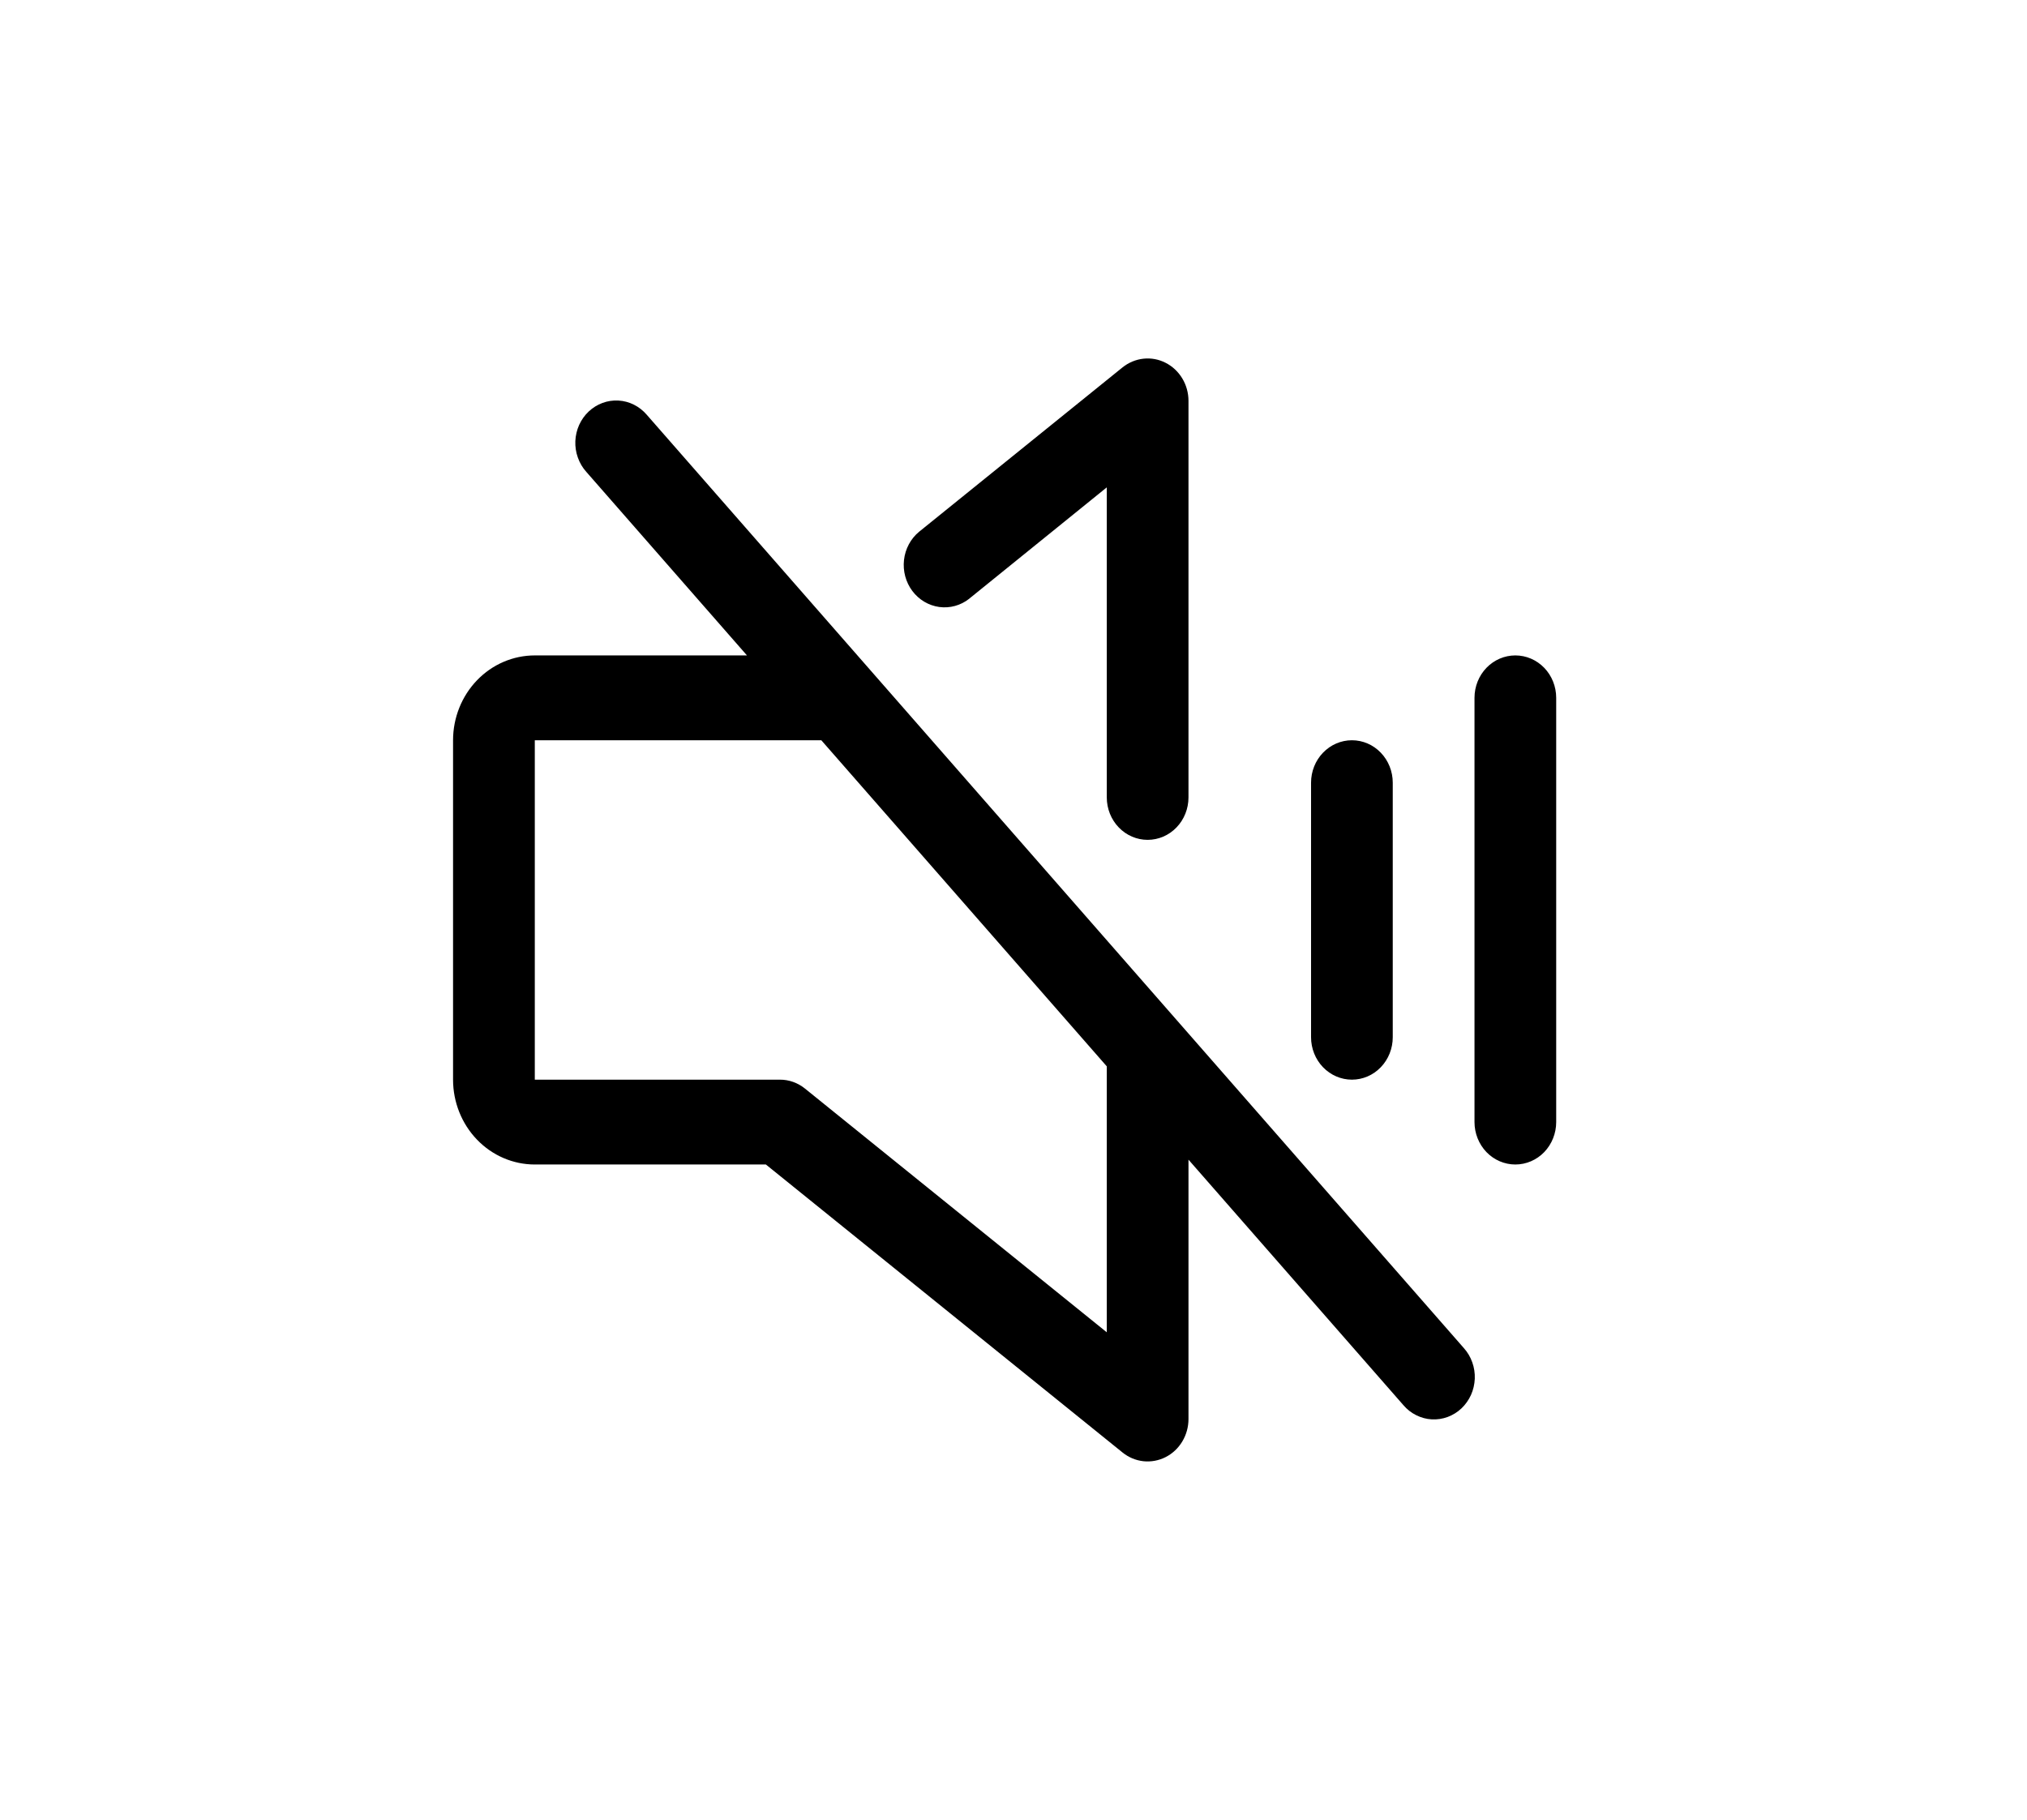 <svg width="49" height="44" viewBox="0 0 49 44" fill="none" xmlns="http://www.w3.org/2000/svg">
<path d="M31.693 25.077V18.923C31.693 18.651 31.797 18.39 31.982 18.198C32.168 18.005 32.419 17.897 32.681 17.897C32.943 17.897 33.194 18.005 33.379 18.198C33.564 18.39 33.668 18.651 33.668 18.923V25.077C33.668 25.349 33.564 25.61 33.379 25.802C33.194 25.995 32.943 26.103 32.681 26.103C32.419 26.103 32.168 25.995 31.982 25.802C31.797 25.61 31.693 25.349 31.693 25.077ZM36.631 15.846C36.37 15.846 36.118 15.954 35.933 16.146C35.748 16.338 35.644 16.599 35.644 16.871V27.128C35.644 27.4 35.748 27.661 35.933 27.854C36.118 28.046 36.37 28.154 36.631 28.154C36.893 28.154 37.145 28.046 37.33 27.854C37.515 27.661 37.619 27.4 37.619 27.128V16.871C37.619 16.599 37.515 16.338 37.33 16.146C37.145 15.954 36.893 15.846 36.631 15.846ZM35.387 32.593C35.476 32.692 35.545 32.809 35.59 32.936C35.636 33.063 35.656 33.199 35.651 33.334C35.645 33.47 35.614 33.603 35.559 33.726C35.503 33.849 35.425 33.959 35.328 34.051C35.232 34.142 35.118 34.212 34.995 34.258C34.872 34.303 34.742 34.323 34.611 34.316C34.48 34.309 34.353 34.274 34.235 34.215C34.117 34.157 34.012 34.074 33.925 33.972L28.73 28.037V34.308C28.73 34.5 28.678 34.688 28.58 34.851C28.482 35.014 28.342 35.145 28.176 35.229C28.01 35.313 27.825 35.347 27.641 35.328C27.457 35.308 27.282 35.235 27.136 35.117L18.514 28.154H12.928C12.404 28.154 11.901 27.938 11.531 27.553C11.161 27.169 10.952 26.647 10.952 26.103V17.897C10.952 17.353 11.161 16.831 11.531 16.447C11.901 16.062 12.404 15.846 12.928 15.846H18.057L14.172 11.407C14.083 11.308 14.014 11.191 13.969 11.063C13.923 10.936 13.903 10.801 13.908 10.665C13.914 10.53 13.945 10.396 14 10.274C14.056 10.151 14.134 10.04 14.231 9.949C14.328 9.858 14.441 9.787 14.564 9.742C14.687 9.696 14.818 9.677 14.948 9.684C15.079 9.691 15.206 9.725 15.324 9.784C15.442 9.843 15.547 9.926 15.634 10.027L35.387 32.593ZM26.755 25.781L19.854 17.897H12.928V26.103H18.854C19.073 26.102 19.287 26.179 19.46 26.319L26.755 32.211V25.781ZM23.429 14.475L26.755 11.783V19.279C26.755 19.551 26.859 19.812 27.044 20.004C27.229 20.197 27.481 20.305 27.742 20.305C28.005 20.305 28.256 20.197 28.441 20.004C28.626 19.812 28.73 19.551 28.73 19.279V9.691C28.73 9.5 28.678 9.311 28.58 9.149C28.482 8.986 28.342 8.855 28.176 8.771C28.01 8.686 27.825 8.652 27.641 8.672C27.457 8.692 27.282 8.765 27.136 8.882L22.217 12.857C22.014 13.025 21.883 13.27 21.853 13.538C21.823 13.805 21.895 14.075 22.054 14.287C22.213 14.5 22.447 14.639 22.704 14.675C22.962 14.71 23.222 14.639 23.429 14.476V14.475Z" fill="black"/>
</svg>
